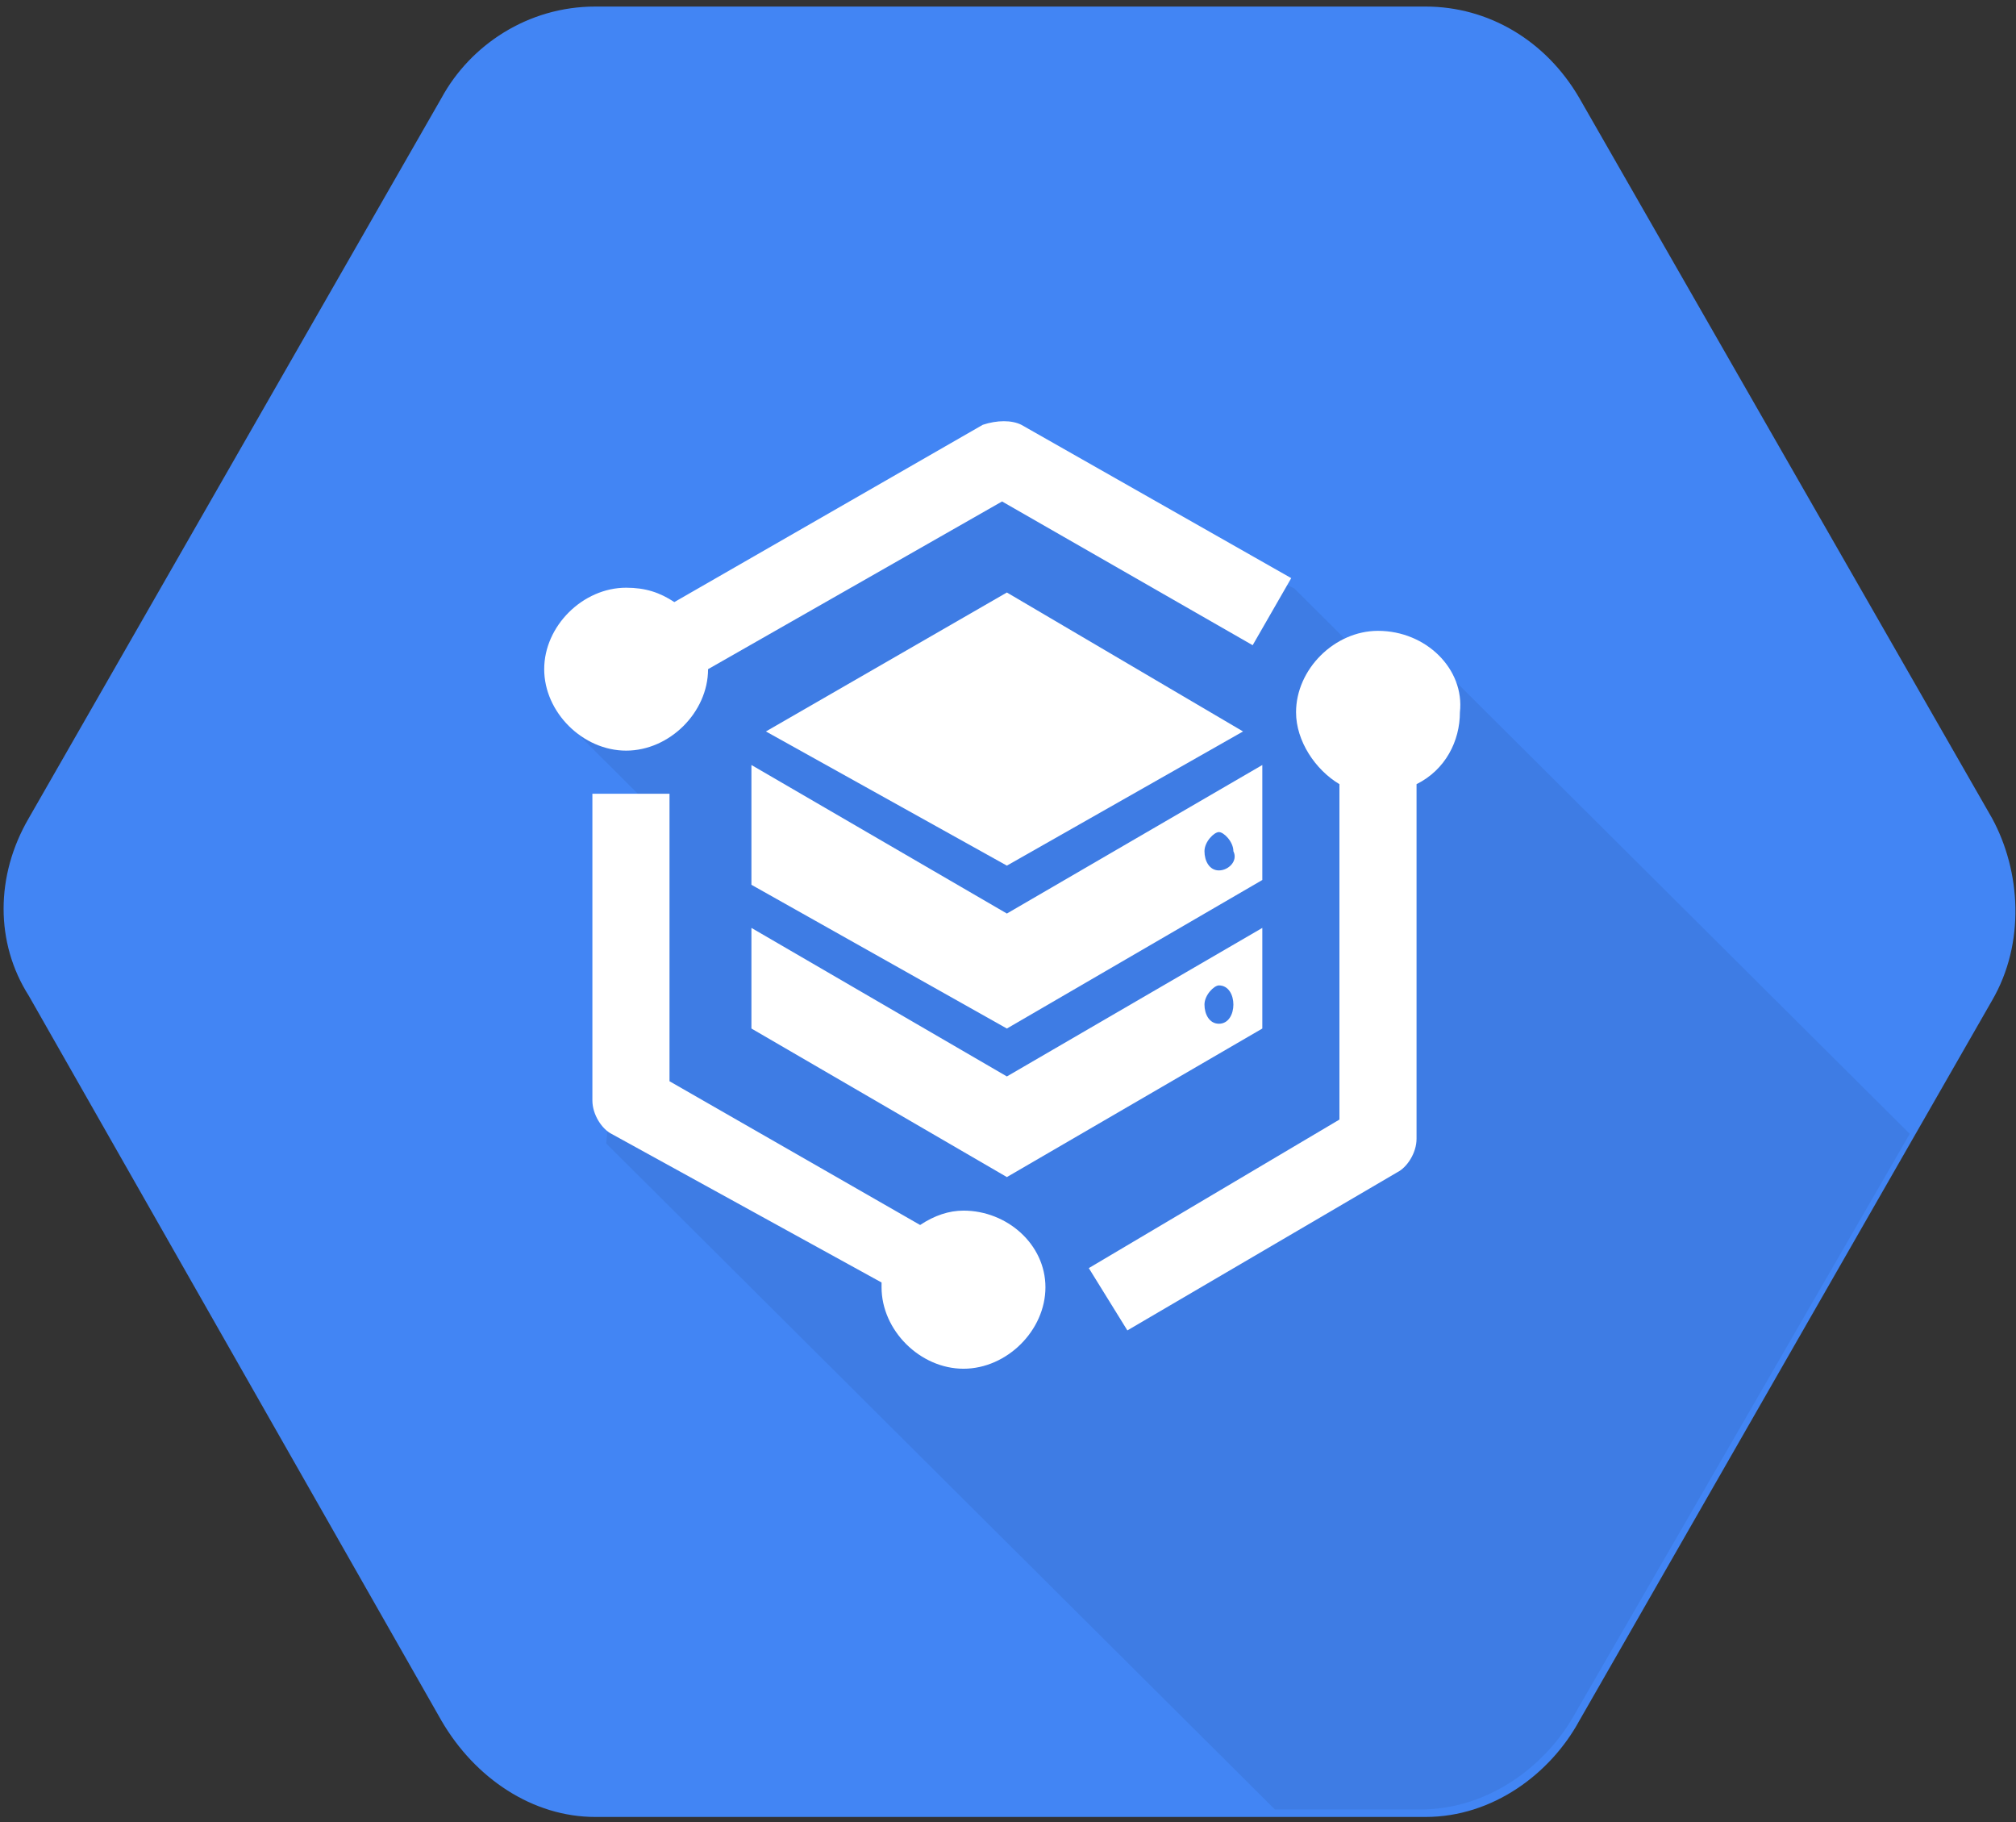 <?xml version="1.0" encoding="UTF-8"?>
<svg viewBox="0 0 135 122" version="1.1" xmlns="http://www.w3.org/2000/svg" xmlns:xlink="http://www.w3.org/1999/xlink">
    <rect x="0" y="0" width="135" height="122" fill="#333333" stroke="none"/>
    <!-- Generator: Sketch 55.2 (78181) - https://sketchapp.com -->
    <title>GKE_On_Premises</title>
    <desc>Created with Sketch.</desc>
    <g id="Page-1" stroke="none" stroke-width="1" fill="none" fill-rule="evenodd">
        <g id="GKE_On_Premises" fill-rule="nonzero">
            <g id="BASE" fill="#4285F4">
                <path d="M133.393,54.774 L105.75,6.548 C103.5,2.689 99.643,0.439 95.464,0.439 L39.857,0.439 C35.357,0.439 31.5,3.011 29.571,6.548 L1.929,54.774 C-0.321,58.632 -0.321,63.133 1.929,66.67 L29.571,115.218 C31.821,119.076 35.679,121.648 39.857,121.648 L95.464,121.648 C99.964,121.648 103.821,118.754 105.75,115.218 L133.393,66.991 C135.643,63.133 135.321,58.311 133.393,54.774 Z" id="Path"></path>
            </g>
            <g id="shadow" transform="translate(38, 30)" fill="#000000" opacity="0.07">
                <path d="M58.408,14.57 L52.567,13.277 L48.673,9.4 L29.204,0.029 L0,18.447 L4.867,23.294 L2.596,46.558 L47.376,91.148 L57.11,91.148 C61.653,91.148 65.547,88.24 67.494,84.686 L89.884,45.912 L58.408,14.57 Z" id="Path"></path>
            </g>
            <g id="art" transform="translate(36, 28)" fill="#FFFFFF">
                <g id="Group">
                    <polygon id="Path" points="47.239 20.972 31.425 11.669 15.288 20.972 31.425 29.955"></polygon>
                    <path d="M31.425,33.163 L14.319,23.218 L14.319,31.238 L31.425,40.862 L48.53,30.917 L48.53,23.218 L31.425,33.163 Z M45.625,30.276 C44.98,30.276 44.657,29.634 44.657,28.992 C44.657,28.351 45.302,27.709 45.625,27.709 C45.948,27.709 46.593,28.351 46.593,28.992 C46.916,29.634 46.271,30.276 45.625,30.276 Z" id="Shape"></path>
                    <path d="M31.425,44.07 L14.319,34.125 L14.319,40.862 L31.425,50.807 L48.53,40.862 L48.53,34.125 L31.425,44.07 Z M45.625,40.541 C44.98,40.541 44.657,39.9 44.657,39.258 C44.657,38.617 45.302,37.975 45.625,37.975 C46.271,37.975 46.593,38.617 46.593,39.258 C46.593,39.9 46.271,40.541 45.625,40.541 Z" id="Shape"></path>
                    <path d="M28.52,53.053 C27.552,53.053 26.584,53.373 25.615,54.015 L8.833,44.391 L8.833,25.143 L3.669,25.143 L3.669,45.674 C3.669,46.637 4.315,47.599 4.96,47.92 L23.033,57.865 C23.033,57.865 23.033,58.185 23.033,58.185 C23.033,61.073 25.615,63.639 28.52,63.639 C31.425,63.639 34.007,61.073 34.007,58.185 C34.007,55.298 31.425,53.053 28.52,53.053 Z" id="Path"></path>
                    <path d="M50.466,10.707 L32.393,0.441 C31.747,0.12 30.779,0.12 29.811,0.441 L9.156,12.311 C8.187,11.669 7.219,11.348 5.928,11.348 C3.024,11.348 0.442,13.915 0.442,16.802 C0.442,19.689 3.024,22.256 5.928,22.256 C8.833,22.256 11.415,19.689 11.415,16.802 L31.102,5.574 L47.884,15.198 L50.466,10.707 Z" id="Path"></path>
                    <path d="M56.276,14.236 C53.371,14.236 50.789,16.802 50.789,19.689 C50.789,21.614 52.08,23.539 53.694,24.501 L53.694,46.957 L36.911,56.902 L39.493,61.073 L57.567,50.486 C58.212,50.165 58.858,49.203 58.858,48.241 L58.858,24.501 C60.794,23.539 61.762,21.614 61.762,19.689 C62.085,16.802 59.503,14.236 56.276,14.236 Z" id="Path"></path>
                </g>
            </g>
        </g>
    </g>
</svg>